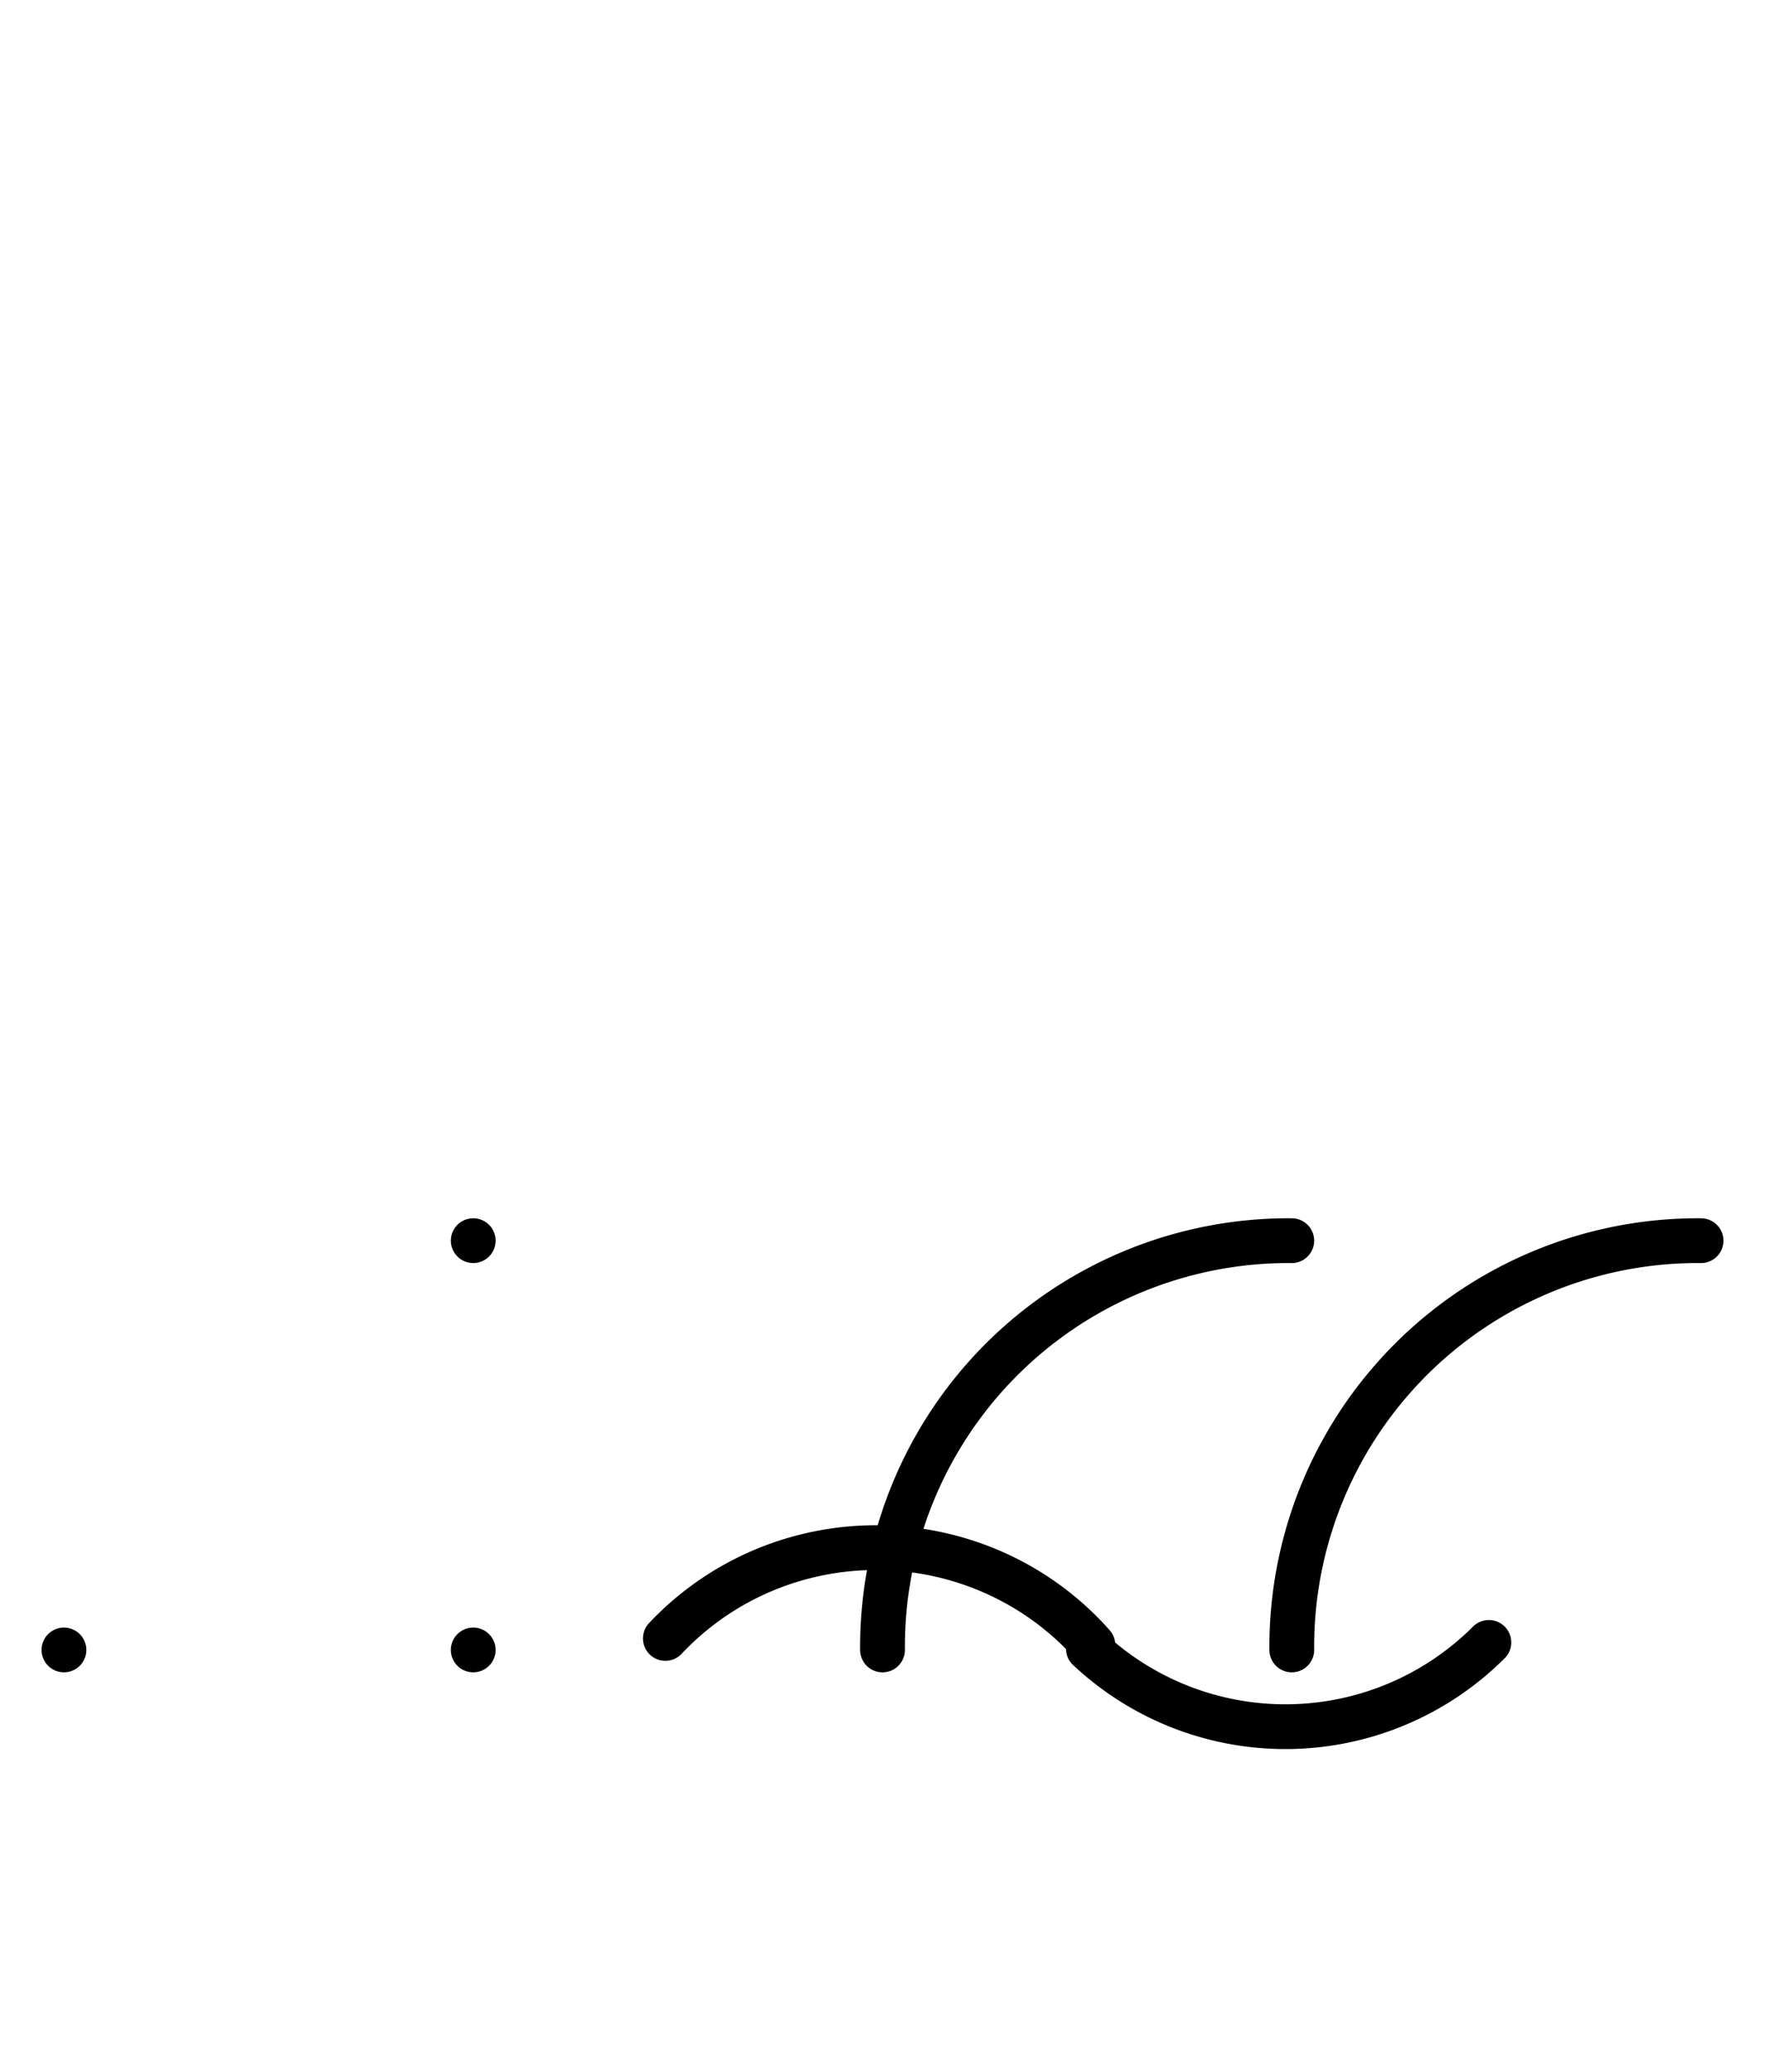 <?xml version="1.0" encoding="UTF-8" standalone="no"?>
<!DOCTYPE svg PUBLIC "-//W3C//DTD SVG 1.0//EN" "http://www.w3.org/TR/2001/REC-SVG-20010904/DTD/svg10.dtd">
<svg xmlns="http://www.w3.org/2000/svg" xmlns:xlink="http://www.w3.org/1999/xlink" fill-rule="evenodd" height="4.5in" preserveAspectRatio="none" stroke-linecap="round" viewBox="0 0 276 324" width="3.833in">
<style type="text/css">
.brush0 { fill: rgb(255,255,255); }
.pen0 { stroke: rgb(0,0,0); stroke-width: 1; stroke-linejoin: round; }
.font0 { font-size: 11px; font-family: "MS Sans Serif"; }
.pen1 { stroke: rgb(0,0,0); stroke-width: 7; stroke-linejoin: round; }
.brush1 { fill: none; }
.font1 { font-weight: bold; font-size: 16px; font-family: System, sans-serif; }
</style>
<g>
<path class="pen1" d="M 202,194.002 A 63.5,63.5 0 0 0 138.002,258" fill="none"/>
<path class="pen1" d="M 266,194.002 A 63.5,63.5 0 0 0 202.002,258" fill="none"/>
<path class="pen1" d="M 170.894,257.228 A 45.0,44.5 0 0 0 104.043,256.2" fill="none"/>
<path class="pen1" d="M 170.19,257.798 A 45.0,45.0 0 0 0 232.82,256.82" fill="none"/>
<line class="pen1" fill="none" x1="74" x2="74" y1="258" y2="258"/>
<line class="pen1" fill="none" x1="10" x2="10" y1="258" y2="258"/>
<line class="pen1" fill="none" x1="74" x2="74" y1="194" y2="194"/>
</g>
</svg>
